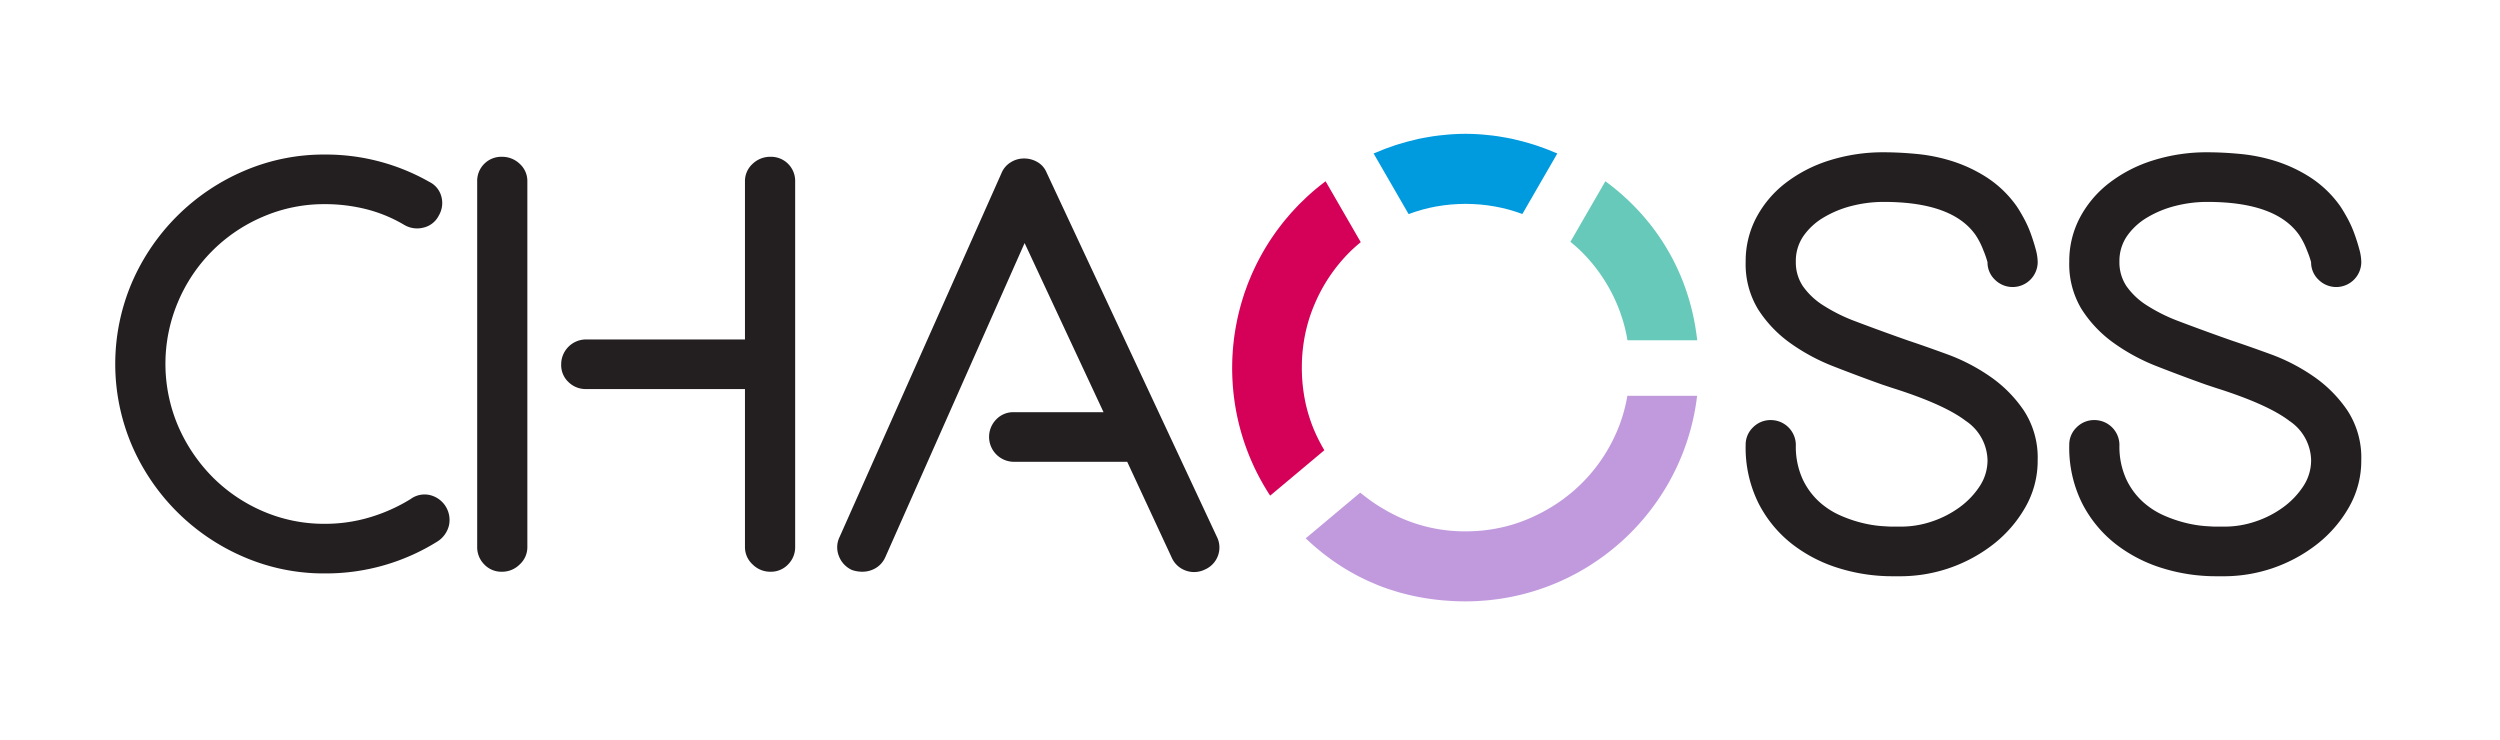 <svg id="Layer_1" data-name="Layer 1" xmlns="http://www.w3.org/2000/svg" viewBox="0 0 360 106.591"><defs><style>.cls-1{fill:#231f20;}.cls-2{fill:#66c9ba;}.cls-3{fill:#009ade;}.cls-4{fill:#d50057;}.cls-5{fill:#c19ade;}</style></defs><title>Chaoss</title><path class="cls-1" d="M46.795,82.573a29.025,29.025,0,0,1-11.731-2.392A30.697,30.697,0,0,1,18.989,64.129a29.859,29.859,0,0,1,0-23.431A30.697,30.697,0,0,1,35.063,24.646a29.025,29.025,0,0,1,11.731-2.392A30.107,30.107,0,0,1,61.814,26.187a3.266,3.266,0,0,1,1.746,2.129,3.523,3.523,0,0,1-.366,2.707,3.299,3.299,0,0,1-2.192,1.746,3.644,3.644,0,0,1-2.76-.366,20.688,20.688,0,0,0-5.48-2.274,24.245,24.245,0,0,0-5.968-.731,22.161,22.161,0,0,0-8.969,1.828,23.007,23.007,0,0,0-12.179,12.217,22.874,22.874,0,0,0,0,17.9,23.946,23.946,0,0,0,4.914,7.308,23.057,23.057,0,0,0,7.266,4.952,22.159,22.159,0,0,0,8.969,1.826A22.39,22.39,0,0,0,53.251,74.494a24.413,24.413,0,0,0,5.886-2.637,3.391,3.391,0,0,1,2.76-.569,3.685,3.685,0,0,1,2.76,4.343,3.776,3.776,0,0,1-1.623,2.314A30.261,30.261,0,0,1,46.795,82.573Z"/><path class="cls-1" d="M72.286,22.579A3.646,3.646,0,0,1,74.843,23.594,3.338,3.338,0,0,1,75.94,26.151v52.606a3.371,3.371,0,0,1-1.097,2.517,3.564,3.564,0,0,1-2.557,1.055,3.39,3.39,0,0,1-2.557-1.055,3.508,3.508,0,0,1-1.014-2.517V26.151a3.469,3.469,0,0,1,3.572-3.572Zm38.643,0a3.472,3.472,0,0,1,3.574,3.572v52.606a3.5,3.5,0,0,1-1.017,2.517,3.396,3.396,0,0,1-2.557,1.055,3.567,3.567,0,0,1-2.557-1.055,3.371,3.371,0,0,1-1.097-2.517V56.025H84.383a3.516,3.516,0,0,1-2.517-1.003A3.333,3.333,0,0,1,80.811,52.494a3.582,3.582,0,0,1,3.572-3.612h22.892V26.162a3.345,3.345,0,0,1,1.097-2.564A3.635,3.635,0,0,1,110.929,22.579Z"/><path class="cls-1" d="M175.388,80.016a3.456,3.456,0,0,1-1.868,1.989,3.518,3.518,0,0,1-2.76.163,3.449,3.449,0,0,1-2.029-1.868l-6.412-13.8H146a3.588,3.588,0,0,1-2.557-6.089,3.391,3.391,0,0,1,2.557-1.057h12.908L147.543,35,127.491,80.219a3.462,3.462,0,0,1-1.382,1.583,3.753,3.753,0,0,1-1.949.526,4.566,4.566,0,0,1-1.458-.243,3.58,3.58,0,0,1-1.908-2.029,3.392,3.392,0,0,1,.12-2.76L144.214,24.934a3.265,3.265,0,0,1,1.3-1.543,3.55,3.55,0,0,1,1.949-.569,3.767,3.767,0,0,1,1.949.528,3.085,3.085,0,0,1,1.298,1.5l24.517,52.445A3.418,3.418,0,0,1,175.388,80.016Z"/><path class="cls-1" d="M273.822,82.979h-1.382a25.878,25.878,0,0,1-7.564-1.137,20.976,20.976,0,0,1-6.751-3.451,17.578,17.578,0,0,1-4.88-5.886,17.943,17.943,0,0,1-1.87-8.443,3.434,3.434,0,0,1,1.055-2.517,3.533,3.533,0,0,1,2.597-1.055,3.605,3.605,0,0,1,3.574,3.572,11.318,11.318,0,0,0,.932,4.831,10.311,10.311,0,0,0,2.354,3.288,11.267,11.267,0,0,0,3.086,2.029,18.978,18.978,0,0,0,3.206,1.097,17.079,17.079,0,0,0,2.72.446q1.177.08,1.503.08h1.38a13.814,13.814,0,0,0,4.383-.729,14.543,14.543,0,0,0,3.98-2.031,11.603,11.603,0,0,0,2.923-3.043,6.8,6.8,0,0,0,1.135-3.777,6.98,6.98,0,0,0-3.126-5.64q-3.123-2.394-10.594-4.751l-1.46-.486q-3.411-1.217-6.94-2.597a28.322,28.322,0,0,1-6.334-3.411,17.662,17.662,0,0,1-4.586-4.829,12.507,12.507,0,0,1-1.786-6.86,13.385,13.385,0,0,1,1.505-6.291,15.36,15.36,0,0,1,4.189-4.994,20.161,20.161,0,0,1,6.343-3.288,25.701,25.701,0,0,1,7.89-1.177q2.197,0,4.758.245a24.654,24.654,0,0,1,5.125,1.055,20.824,20.824,0,0,1,4.963,2.354,15.825,15.825,0,0,1,4.269,4.14q.488.732,1.059,1.786a16.187,16.187,0,0,1,.974,2.192c.272.76.502,1.489.691,2.194a7.193,7.193,0,0,1,.285,1.866,3.609,3.609,0,0,1-6.158,2.517,3.417,3.417,0,0,1-1.068-2.517,13.736,13.736,0,0,0-.609-1.746,10.695,10.695,0,0,0-1.095-2.151q-3.331-4.789-13.234-4.789a18.499,18.499,0,0,0-4.586.569,15.028,15.028,0,0,0-4.06,1.663,9.322,9.322,0,0,0-2.923,2.68,6.323,6.323,0,0,0-1.095,3.694,6.147,6.147,0,0,0,1.017,3.531,10.286,10.286,0,0,0,2.929,2.76,24.264,24.264,0,0,0,4.68,2.314q2.766,1.053,6.182,2.272l1.384.488q2.438.813,5.656,1.989a27.244,27.244,0,0,1,6.102,3.166,18.702,18.702,0,0,1,4.882,4.911,12.378,12.378,0,0,1,1.993,7.143,13.433,13.433,0,0,1-1.748,6.74,18.172,18.172,0,0,1-4.557,5.317,21.83,21.83,0,0,1-13.299,4.668Z"/><path class="cls-1" d="M320.42,82.979h-1.382a25.878,25.878,0,0,1-7.564-1.137,20.976,20.976,0,0,1-6.751-3.451,17.578,17.578,0,0,1-4.88-5.886,17.943,17.943,0,0,1-1.87-8.443,3.434,3.434,0,0,1,1.055-2.517,3.533,3.533,0,0,1,2.597-1.055,3.605,3.605,0,0,1,3.574,3.572,11.318,11.318,0,0,0,.932,4.831,10.311,10.311,0,0,0,2.354,3.288,11.267,11.267,0,0,0,3.086,2.029,18.978,18.978,0,0,0,3.206,1.097,17.079,17.079,0,0,0,2.72.446q1.177.08,1.503.08h1.38a13.814,13.814,0,0,0,4.383-.729,14.543,14.543,0,0,0,3.98-2.031,11.603,11.603,0,0,0,2.923-3.043,6.8,6.8,0,0,0,1.135-3.777,6.98,6.98,0,0,0-3.126-5.64q-3.123-2.394-10.594-4.751l-1.46-.486q-3.411-1.217-6.94-2.597a28.322,28.322,0,0,1-6.334-3.411,17.662,17.662,0,0,1-4.586-4.829,12.507,12.507,0,0,1-1.786-6.86,13.385,13.385,0,0,1,1.505-6.291,15.36,15.36,0,0,1,4.189-4.994,20.161,20.161,0,0,1,6.343-3.288,25.701,25.701,0,0,1,7.89-1.177q2.197,0,4.758.245a24.654,24.654,0,0,1,5.125,1.055,20.824,20.824,0,0,1,4.963,2.354,15.825,15.825,0,0,1,4.269,4.14q.488.732,1.059,1.786a16.187,16.187,0,0,1,.974,2.192c.272.76.502,1.489.691,2.194a7.193,7.193,0,0,1,.285,1.866,3.609,3.609,0,0,1-6.158,2.517,3.417,3.417,0,0,1-1.068-2.517,13.737,13.737,0,0,0-.609-1.746,10.696,10.696,0,0,0-1.095-2.151q-3.331-4.789-13.234-4.789a18.5,18.5,0,0,0-4.586.569,15.028,15.028,0,0,0-4.06,1.663,9.322,9.322,0,0,0-2.923,2.68,6.323,6.323,0,0,0-1.095,3.694,6.147,6.147,0,0,0,1.017,3.531,10.286,10.286,0,0,0,2.929,2.76,24.265,24.265,0,0,0,4.68,2.314q2.766,1.053,6.182,2.272l1.384.488q2.438.813,5.656,1.989a27.244,27.244,0,0,1,6.102,3.166,18.702,18.702,0,0,1,4.882,4.911,12.378,12.378,0,0,1,1.993,7.143,13.433,13.433,0,0,1-1.748,6.74,18.172,18.172,0,0,1-4.557,5.317,21.83,21.83,0,0,1-13.299,4.668Z"/><path class="cls-2" d="M226.3,34.542l-.162.28c.556.454,1.099.925,1.611,1.432a23.547,23.547,0,0,1,5.08,7.508c.171.399.328.803.476,1.209.033.091.062.183.094.275.115.33.223.661.323.995.024.08.046.161.069.241q.156.546.284,1.1c.011.047.022.093.032.14q.142.632.25,1.274l.001.004h10.041l-0-0c-.057-.515-.129-1.025-.208-1.532-.019-.12-.037-.241-.057-.36-.083-.497-.174-.991-.278-1.479-.015-.073-.033-.145-.049-.217a32.917,32.917,0,0,0-1.348-4.557c-.031-.082-.06-.165-.092-.247q-.263-.681-.557-1.347c-.047-.107-.095-.213-.143-.319a31.832,31.832,0,0,0-3.145-5.448c-.068-.095-.136-.19-.205-.284q-.431-.586-.888-1.156c-.055-.068-.112-.134-.167-.201a32.916,32.916,0,0,0-3.277-3.451c-.053-.049-.105-.098-.158-.146-.372-.335-.755-.662-1.145-.982-.093-.076-.187-.152-.281-.228-.4-.323-.806-.64-1.224-.948Z"/><path class="cls-3" d="M202.845,30.83c.613-.233,1.236-.435,1.866-.612.056-.016.113-.033.169-.048q.907-.248,1.838-.419c.082-.015.164-.029.246-.043.615-.107,1.237-.192,1.867-.249.075-.007.151-.01.226-.017.654-.053,1.314-.086,1.984-.086.663,0,1.317.033,1.965.085.081.006.162.01.242.018.622.056,1.236.14,1.844.244.091.016.181.031.271.048q.916.169,1.812.409c.066.018.132.038.198.056.623.174,1.239.371,1.847.599l.001 0.0.155-.268,4.876-8.445-.001-0c-.468-.205-.938-.394-1.41-.577-.129-.05-.258-.1-.387-.148-.447-.167-.895-.326-1.345-.474-.146-.048-.292-.09-.439-.136q-1.271-.398-2.556-.689c-.143-.032-.284-.072-.427-.102-.316-.067-.633-.12-.95-.178-.343-.062-.685-.124-1.029-.175-.28-.042-.559-.078-.839-.112q-.616-.075-1.233-.125c-.226-.019-.452-.04-.678-.054-.643-.039-1.287-.065-1.931-.065s-1.288.026-1.931.065c-.226.014-.452.035-.678.054q-.617.051-1.233.125c-.28.034-.56.07-.839.112-.343.051-.686.113-1.029.175-.317.058-.634.11-.95.178-.143.03-.285.07-.427.102q-1.284.292-2.556.689c-.146.046-.293.088-.439.136-.45.147-.898.307-1.345.474-.129.048-.258.098-.387.148-.472.183-.942.372-1.41.577l-.001 0,4.895,8.479Z"/><path class="cls-4" d="M190.451,65.046l.255-.214c-.251-.424-.494-.855-.72-1.299-.236-.456-.46-.922-.668-1.401a22.116,22.116,0,0,1-1.39-4.44,24.057,24.057,0,0,1-.463-4.76,23.787,23.787,0,0,1,.463-4.721,22.521,22.521,0,0,1,1.39-4.449,23.527,23.527,0,0,1,5.08-7.508c.494-.489,1.016-.944,1.549-1.383l-.171-.295L190.885,26.105l-0.0 0c-.191.144-.382.292-.573.441-.289.228-.578.457-.875.705l-.008.007-.019.016q-.633.532-1.232,1.088c-.137.127-.267.26-.402.389-.264.252-.528.505-.782.764-.155.158-.302.321-.453.481-.223.237-.447.474-.662.716-.156.176-.306.356-.458.535-.198.233-.397.466-.588.703-.153.19-.3.383-.449.575-.179.233-.357.466-.53.703-.147.201-.289.405-.431.609-.162.233-.321.466-.476.702q-.21.319-.411.642-.219.35-.428.703c-.132.223-.262.446-.388.672-.13.232-.256.467-.381.701-.124.233-.247.467-.364.703-.115.229-.224.46-.333.692-.116.246-.232.492-.342.74-.098.221-.189.445-.282.668-.109.262-.22.524-.322.788-.078.203-.15.408-.224.612-.105.288-.213.576-.31.867-.05.149-.093.301-.141.451a33.705,33.705,0,0,0-1.215,5.22c-.011.076-.026.152-.037.229-.057.401-.103.803-.146,1.206-.011.105-.025.209-.035.314-.038.394-.066.788-.091,1.183-.007.113-.016.226-.022.339-.02.395-.032.79-.038,1.185-.002.111-.004.221-.005.332q-.004.602.015,1.204c.003.102.006.204.01.306q.024.616.07,1.232c.007.089.014.177.021.265q.053.637.129,1.273c.008.066.017.132.026.198.057.447.121.892.196,1.337.005.031.011.062.016.092a33.403,33.403,0,0,0,4.989,12.678Z"/><path class="cls-5" d="M238.474,72.373q.369-.522.719-1.058c.036-.056.072-.112.108-.168.244-.379.481-.762.71-1.151.016-.027.031-.054.046-.08a33.402,33.402,0,0,0,4.328-12.919H234.339l-0.0.002q-.108.64-.252,1.268l-.024.106q-.131.563-.291,1.116c-.02.068-.038.137-.058.205-.1.336-.21.668-.326.999-.03.085-.057.171-.088.256-.146.399-.301.795-.47,1.186q-.463,1.07-1.012,2.073a23.367,23.367,0,0,1-4.067,5.404,23.647,23.647,0,0,1-3.498,2.859,24.969,24.969,0,0,1-4.042,2.188,22.509,22.509,0,0,1-3.311,1.13,23.482,23.482,0,0,1-5.858.724,22.716,22.716,0,0,1-9.137-1.854c-.636-.275-1.25-.58-1.85-.901-.239-.127-.47-.265-.703-.399-.34-.196-.676-.397-1.004-.609q-.431-.276-.849-.568c-.248-.175-.489-.358-.729-.542-.303-.23-.608-.456-.899-.701l-0-0-.279.234L188.025,77.519c.695.666,1.413,1.291,2.147,1.885.099.08.197.165.297.244.282.224.571.435.859.648.167.124.333.249.502.369.274.195.552.381.831.566.189.126.378.251.57.372q.41.26.826.506c.205.122.412.24.62.356.273.153.546.305.823.45.222.116.448.226.673.337.27.133.539.268.813.393.253.116.509.222.765.33.254.108.505.222.762.323q.739.292,1.494.547c.224.076.453.141.679.212.314.098.627.198.945.287.24.067.483.126.725.188.312.079.624.158.94.228.244.055.49.104.737.154q.484.097.973.18c.242.041.485.081.73.117.344.051.691.095,1.039.135.231.027.461.055.693.078.39.038.784.065,1.179.09.196.013.39.03.586.039.594.028,1.193.045,1.797.045.56,0,1.116-.015,1.669-.042.186-.009.37-.027.556-.039.365-.024.73-.048,1.092-.083.22-.022.438-.052.657-.077.323-.038.647-.076.967-.123.233-.034.463-.076.694-.115.303-.051.605-.102.905-.162.239-.047.475-.1.712-.152.287-.063.573-.127.857-.198.242-.06.482-.124.722-.19.274-.074.546-.151.817-.232q.365-.109.725-.227.394-.128.784-.265c.243-.085.484-.173.724-.263.251-.095.5-.194.748-.295.243-.099.486-.198.727-.303.236-.102.47-.21.703-.318.246-.114.493-.227.736-.346.217-.107.431-.219.646-.331.252-.131.505-.26.754-.397.19-.105.376-.216.564-.324.266-.154.534-.305.796-.466.134-.082.263-.17.396-.254a33.7,33.7,0,0,0,4.284-3.216c.059-.052.12-.102.179-.155.301-.27.594-.547.884-.827.077-.074.156-.146.232-.221.281-.276.555-.559.826-.844.079-.083.16-.166.238-.25.268-.288.529-.582.787-.879.074-.085.149-.17.222-.256q.388-.457.76-.928c.064-.081.128-.163.192-.244q.377-.486.737-.986C238.37,72.519,238.422,72.446,238.474,72.373Z"/></svg>